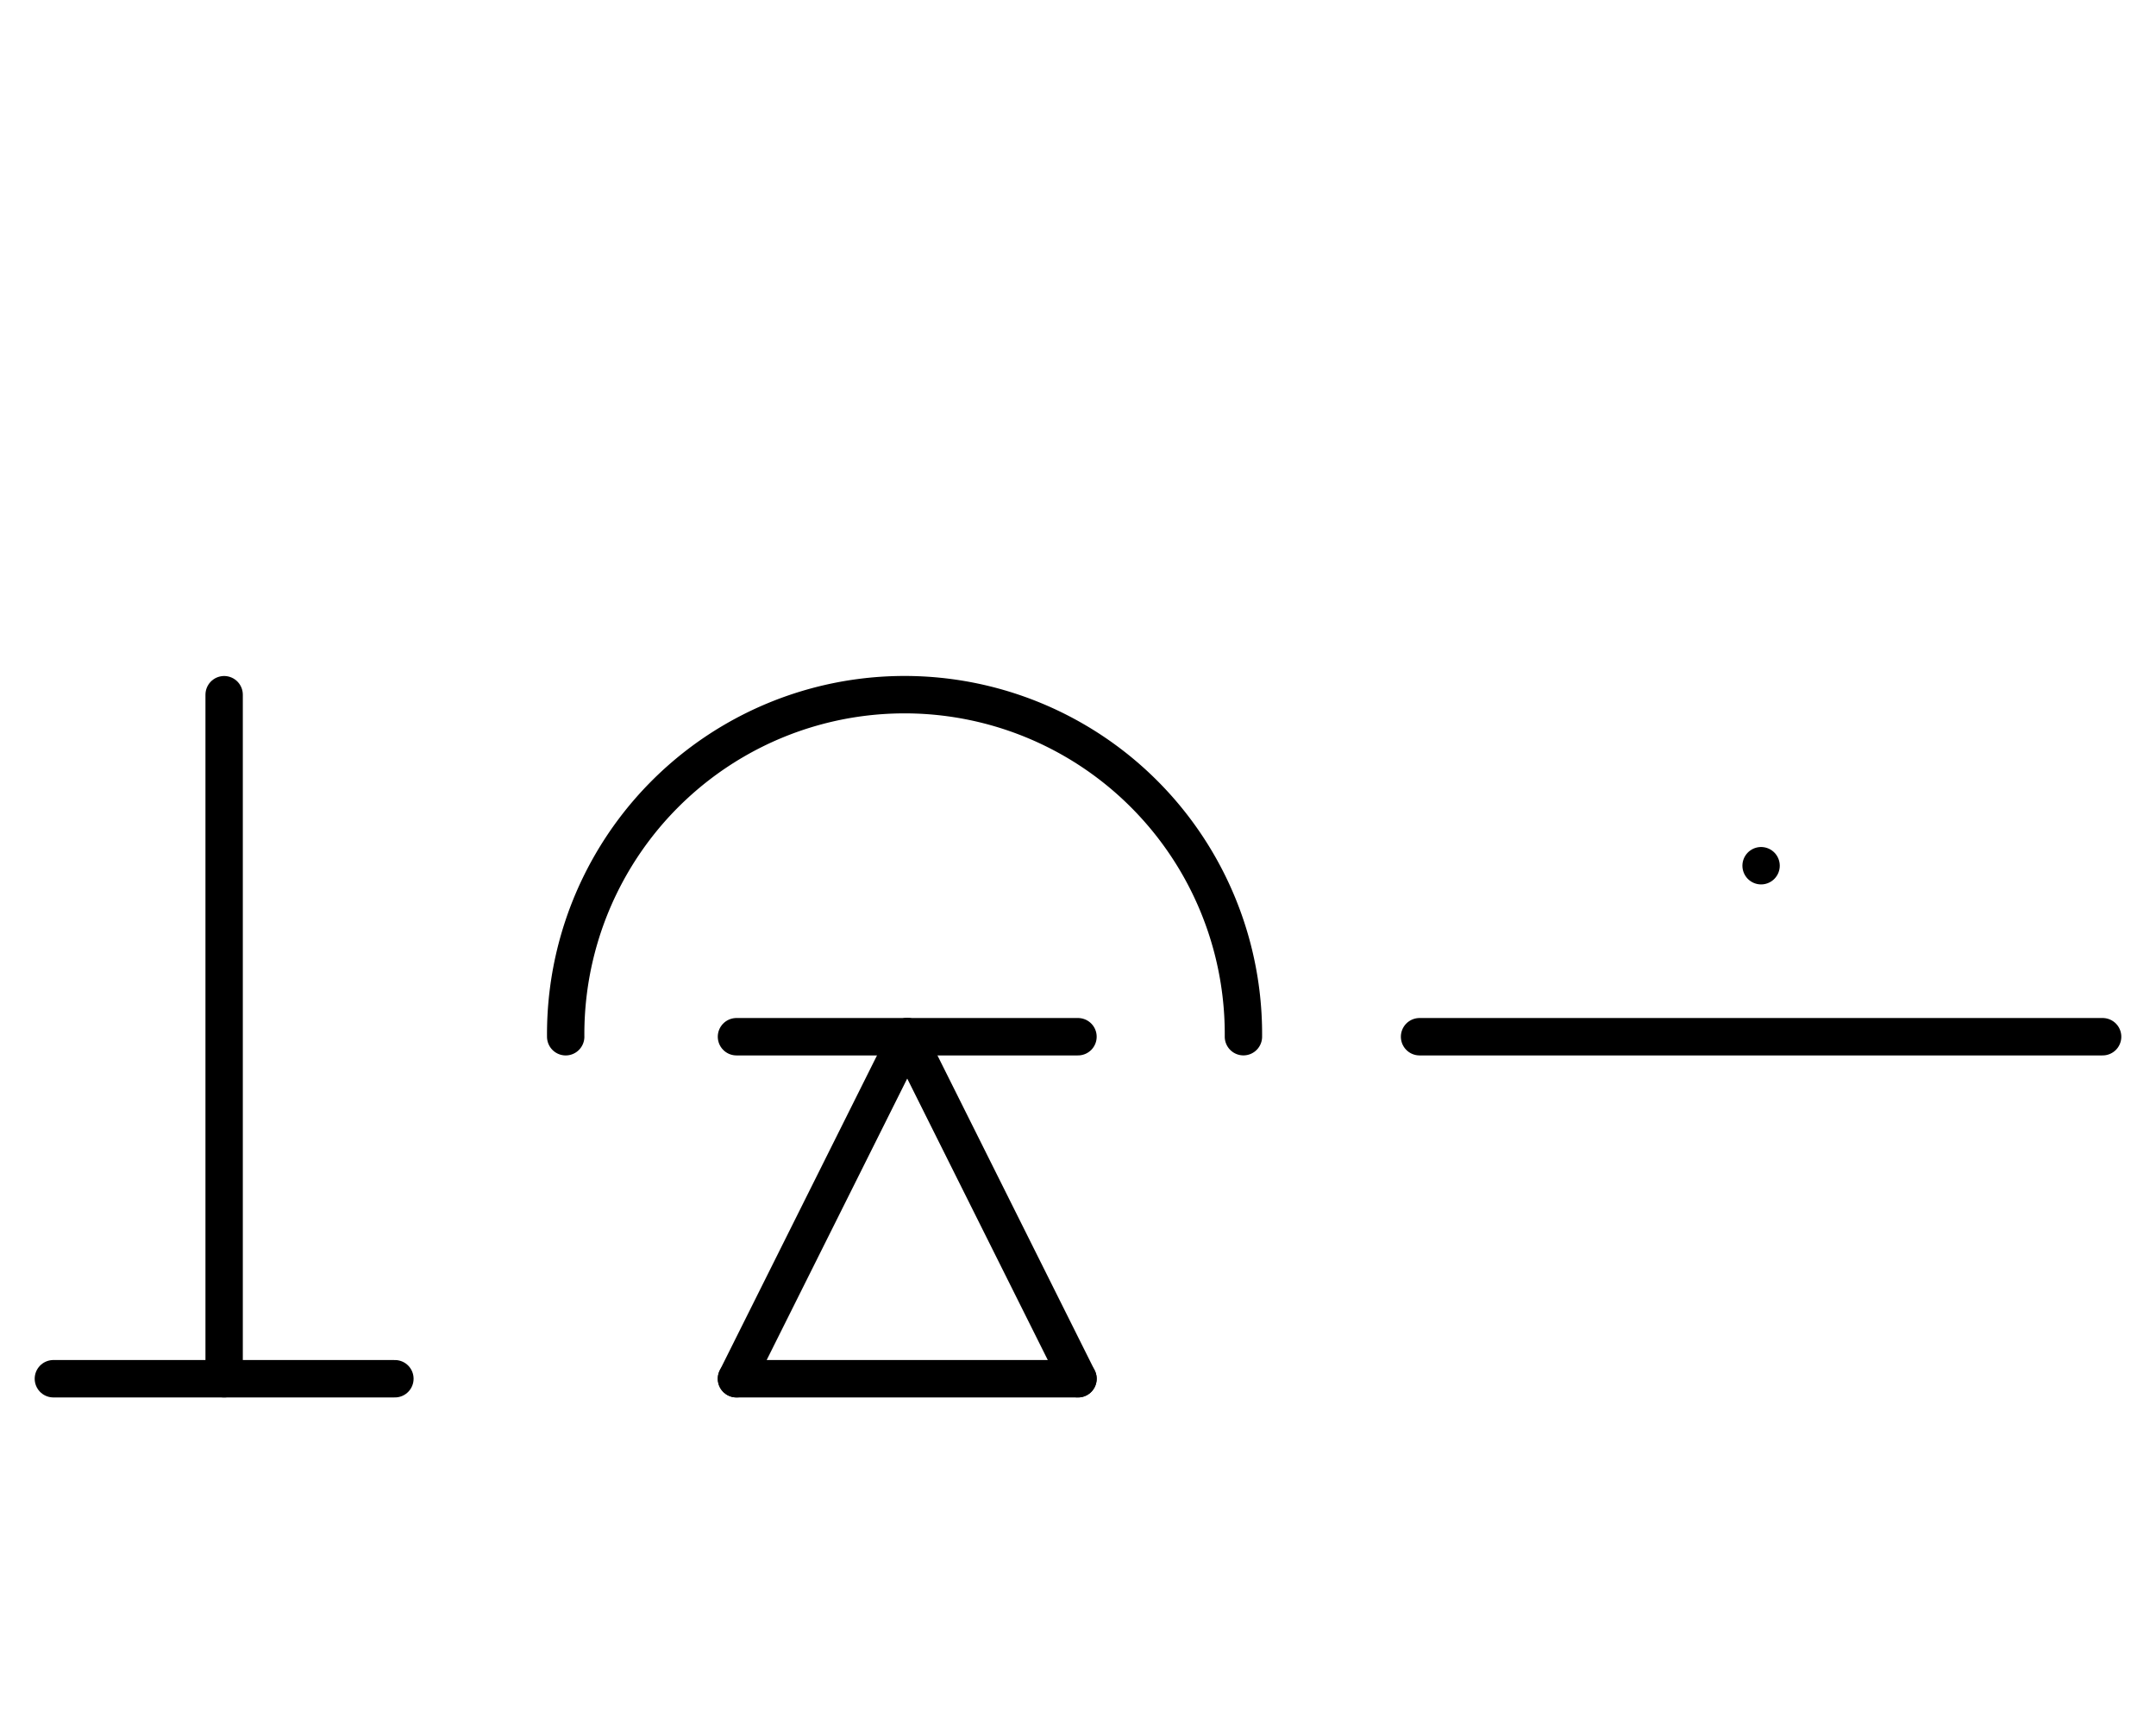 <?xml version="1.0" encoding="UTF-8" standalone="no"?>
<!DOCTYPE svg PUBLIC "-//W3C//DTD SVG 1.0//EN" "http://www.w3.org/TR/2001/REC-SVG-20010904/DTD/svg10.dtd">
<svg xmlns="http://www.w3.org/2000/svg" xmlns:xlink="http://www.w3.org/1999/xlink" fill-rule="evenodd" height="4.5in" preserveAspectRatio="none" stroke-linecap="round" viewBox="0 0 404 324" width="5.604in">
<style type="text/css">
.brush0 { fill: rgb(255,255,255); }
.pen0 { stroke: rgb(0,0,0); stroke-width: 1; stroke-linejoin: round; }
.font0 { font-size: 11px; font-family: "MS Sans Serif"; }
.pen1 { stroke: rgb(0,0,0); stroke-width: 7; stroke-linejoin: round; }
.brush1 { fill: none; }
.font1 { font-weight: bold; font-size: 16px; font-family: System, sans-serif; }
</style>
<g>
<line class="pen1" fill="none" x1="170" x2="202" y1="194" y2="258"/>
<line class="pen1" fill="none" x1="202" x2="138" y1="258" y2="258"/>
<line class="pen1" fill="none" x1="138" x2="170" y1="258" y2="194"/>
<path class="pen1" d="M 232.998,193.992 A 63.5,63.5 0 1 0 106.002,194" fill="none"/>
<line class="pen1" fill="none" x1="138" x2="202" y1="194" y2="194"/>
<line class="pen1" fill="none" x1="42" x2="42" y1="130" y2="258"/>
<line class="pen1" fill="none" x1="10" x2="74" y1="258" y2="258"/>
<line class="pen1" fill="none" x1="266" x2="394" y1="194" y2="194"/>
<line class="pen1" fill="none" x1="330" x2="330" y1="162" y2="162"/>
</g>
</svg>
